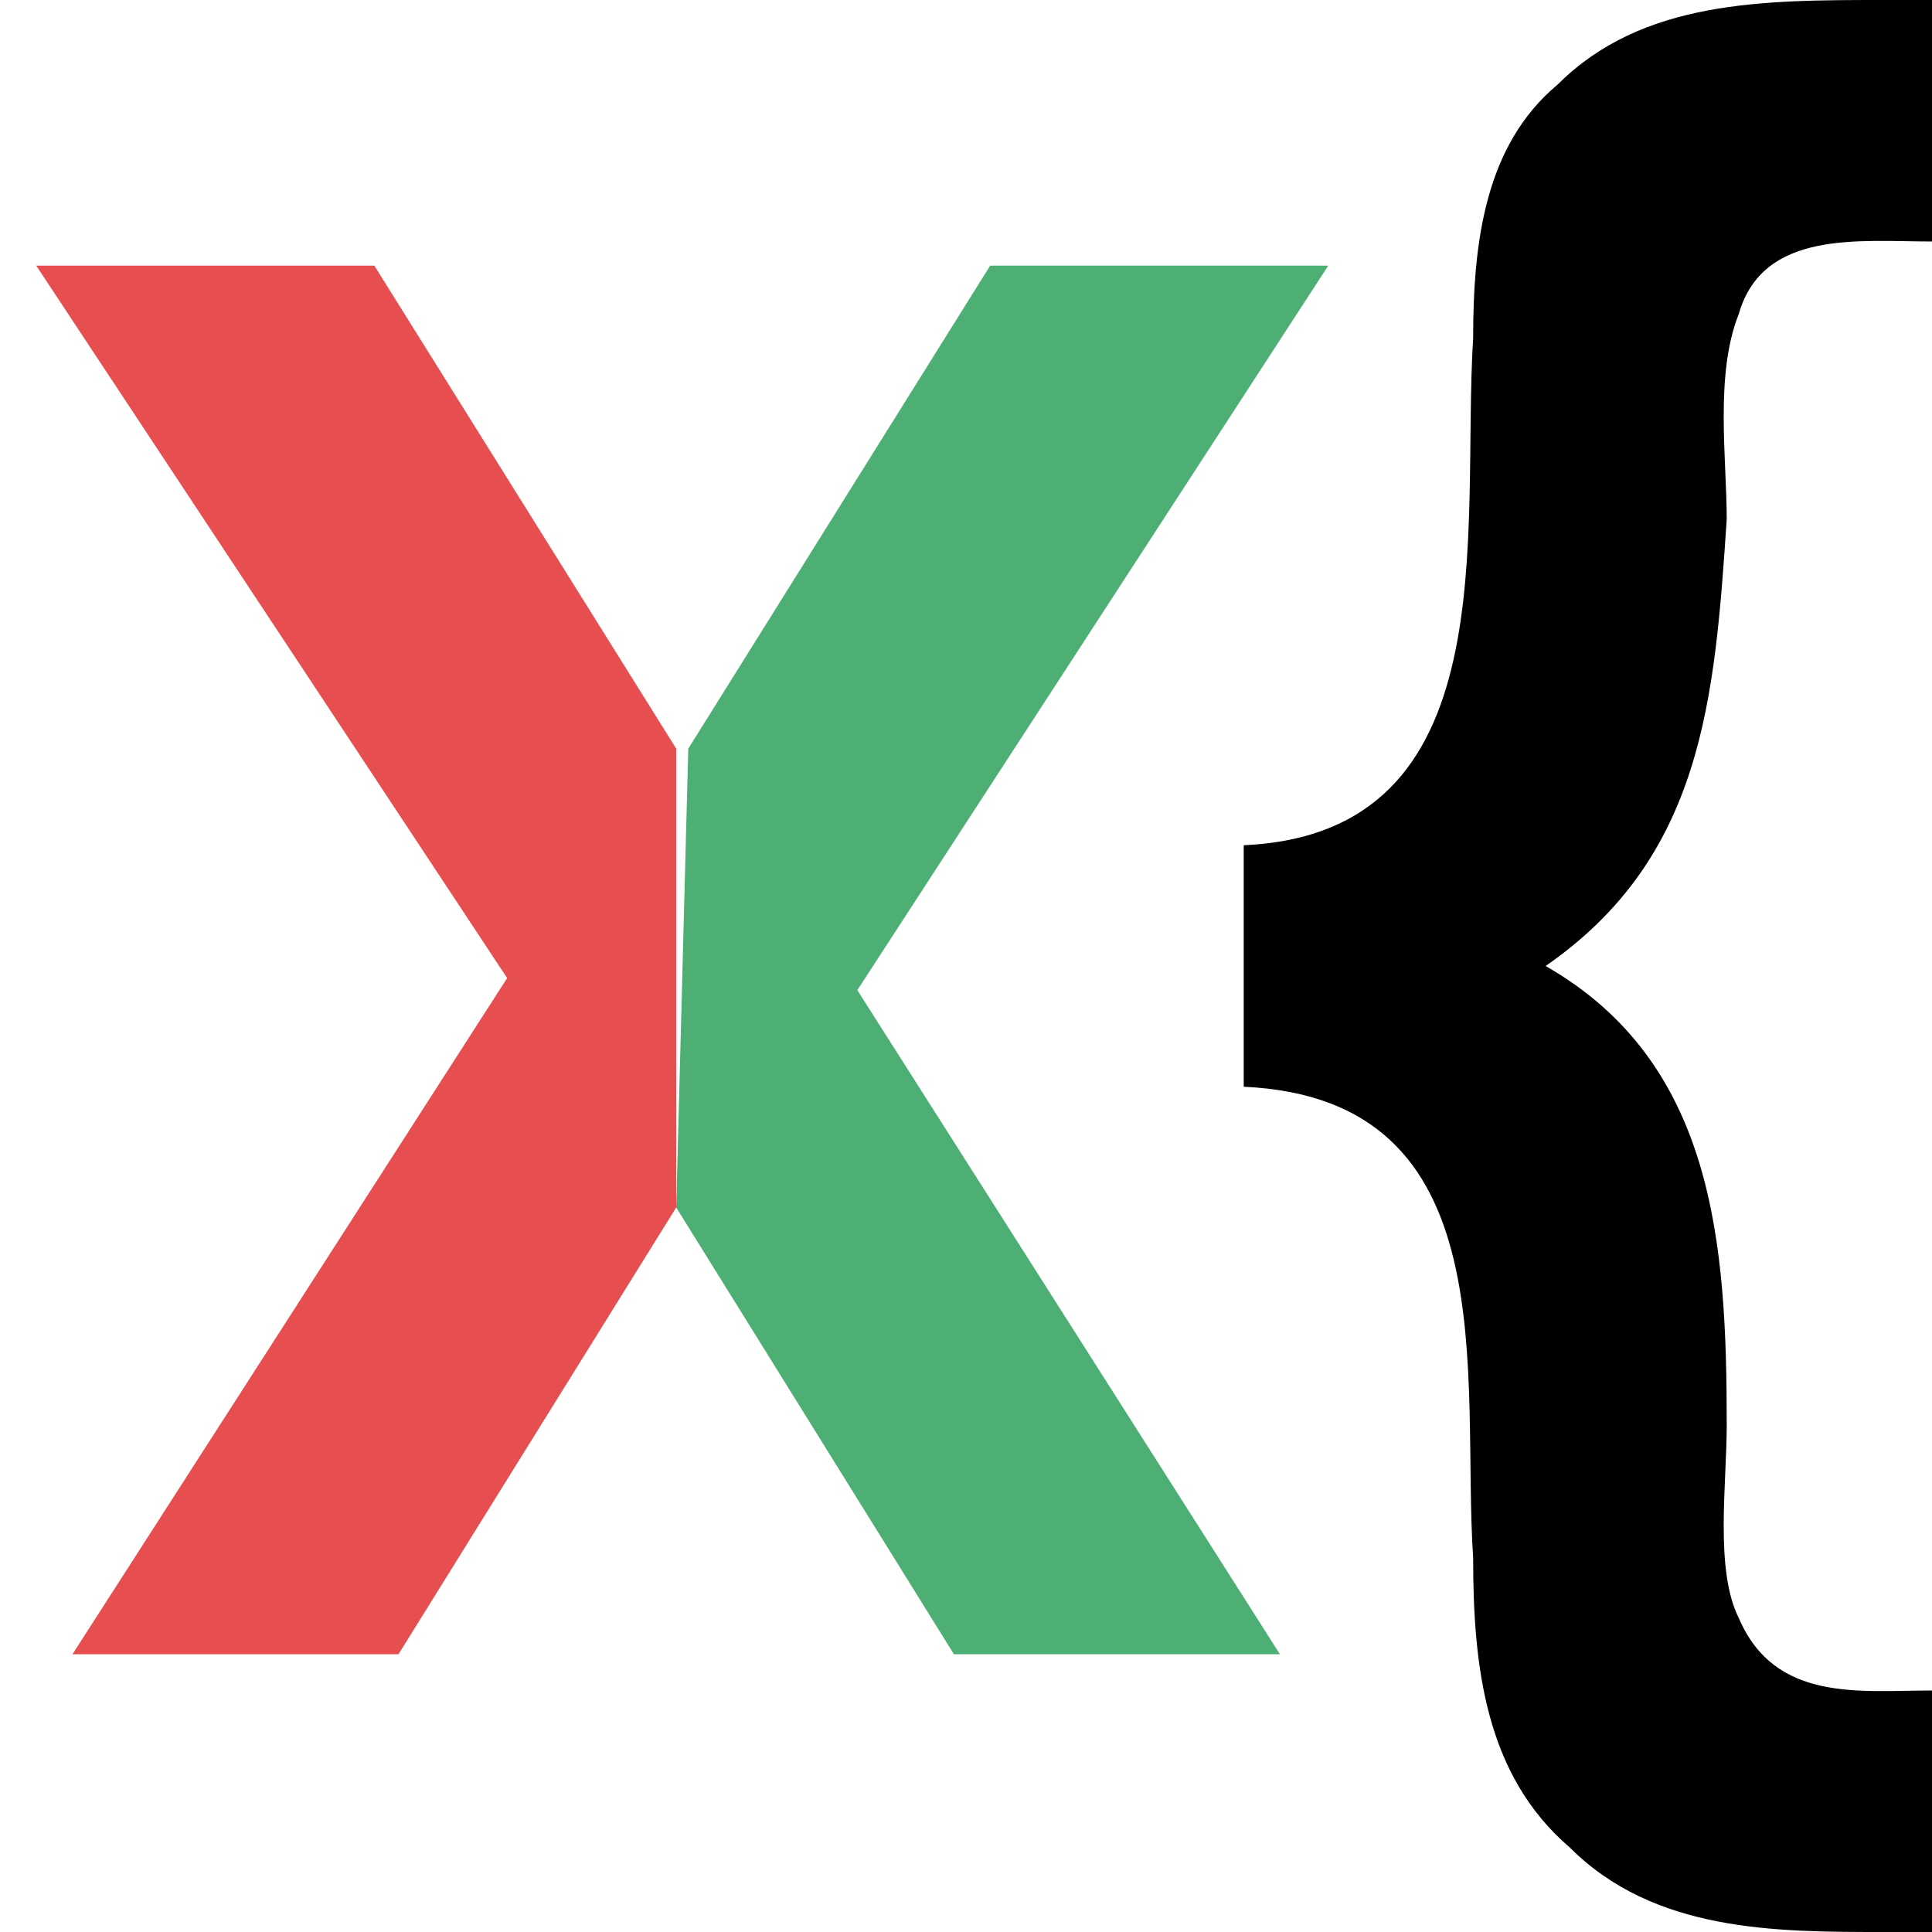 <?xml version="1.0" encoding="utf-8"?>
<!-- Generator: Adobe Illustrator 19.1.0, SVG Export Plug-In . SVG Version: 6.00 Build 0)  -->
<!DOCTYPE svg PUBLIC "-//W3C//DTD SVG 1.1//EN" "http://www.w3.org/Graphics/SVG/1.1/DTD/svg11.dtd">
<svg version="1.1" id="Ebene_1" xmlns="http://www.w3.org/2000/svg" xmlns:xlink="http://www.w3.org/1999/xlink" x="0px" y="0px"
	 viewBox="-412 290.3 16 16" style="enable-background:new -412 290.3 16 16;" xml:space="preserve">
<style type="text/css">
	.st0{fill:#4EAF75;}
	.st1{enable-background:new    ;}
	.st2{fill:#E64E4F;}
</style>
<g>
	<path d="M-401.7,299.3v-2c2.2-0.1,1.8-2.6,1.9-4.2c0-0.8,0.1-1.6,0.7-2.1c0.7-0.7,1.7-0.7,2.7-0.7h0.4v2c-0.6,0-1.4-0.1-1.6,0.6
		c-0.2,0.5-0.1,1.2-0.1,1.7c-0.1,1.5-0.2,2.8-1.5,3.7c1.4,0.8,1.5,2.3,1.5,3.8c0,0.5-0.1,1.2,0.1,1.6c0.3,0.7,1,0.6,1.6,0.6v2h-0.4
		c-0.9,0-1.9,0-2.6-0.7c-0.7-0.6-0.8-1.5-0.8-2.4C-399.9,301.7-399.5,299.4-401.7,299.3z"/>
</g>
<g>
	<g>
		<g>
			<path class="st0" d="M-406.3,296.5l2.5-4h2.8l-3.9,6l3.5,5.5h-2.7l-2.3-3.7"/>
		</g>
	</g>
	<g class="st1">
		<g>
			<path class="st2" d="M-406.4,300.3l-2.3,3.7h-2.7l3.6-5.6l-3.9-5.9h2.8l2.5,4"/>
		</g>
	</g>
</g>
</svg>
